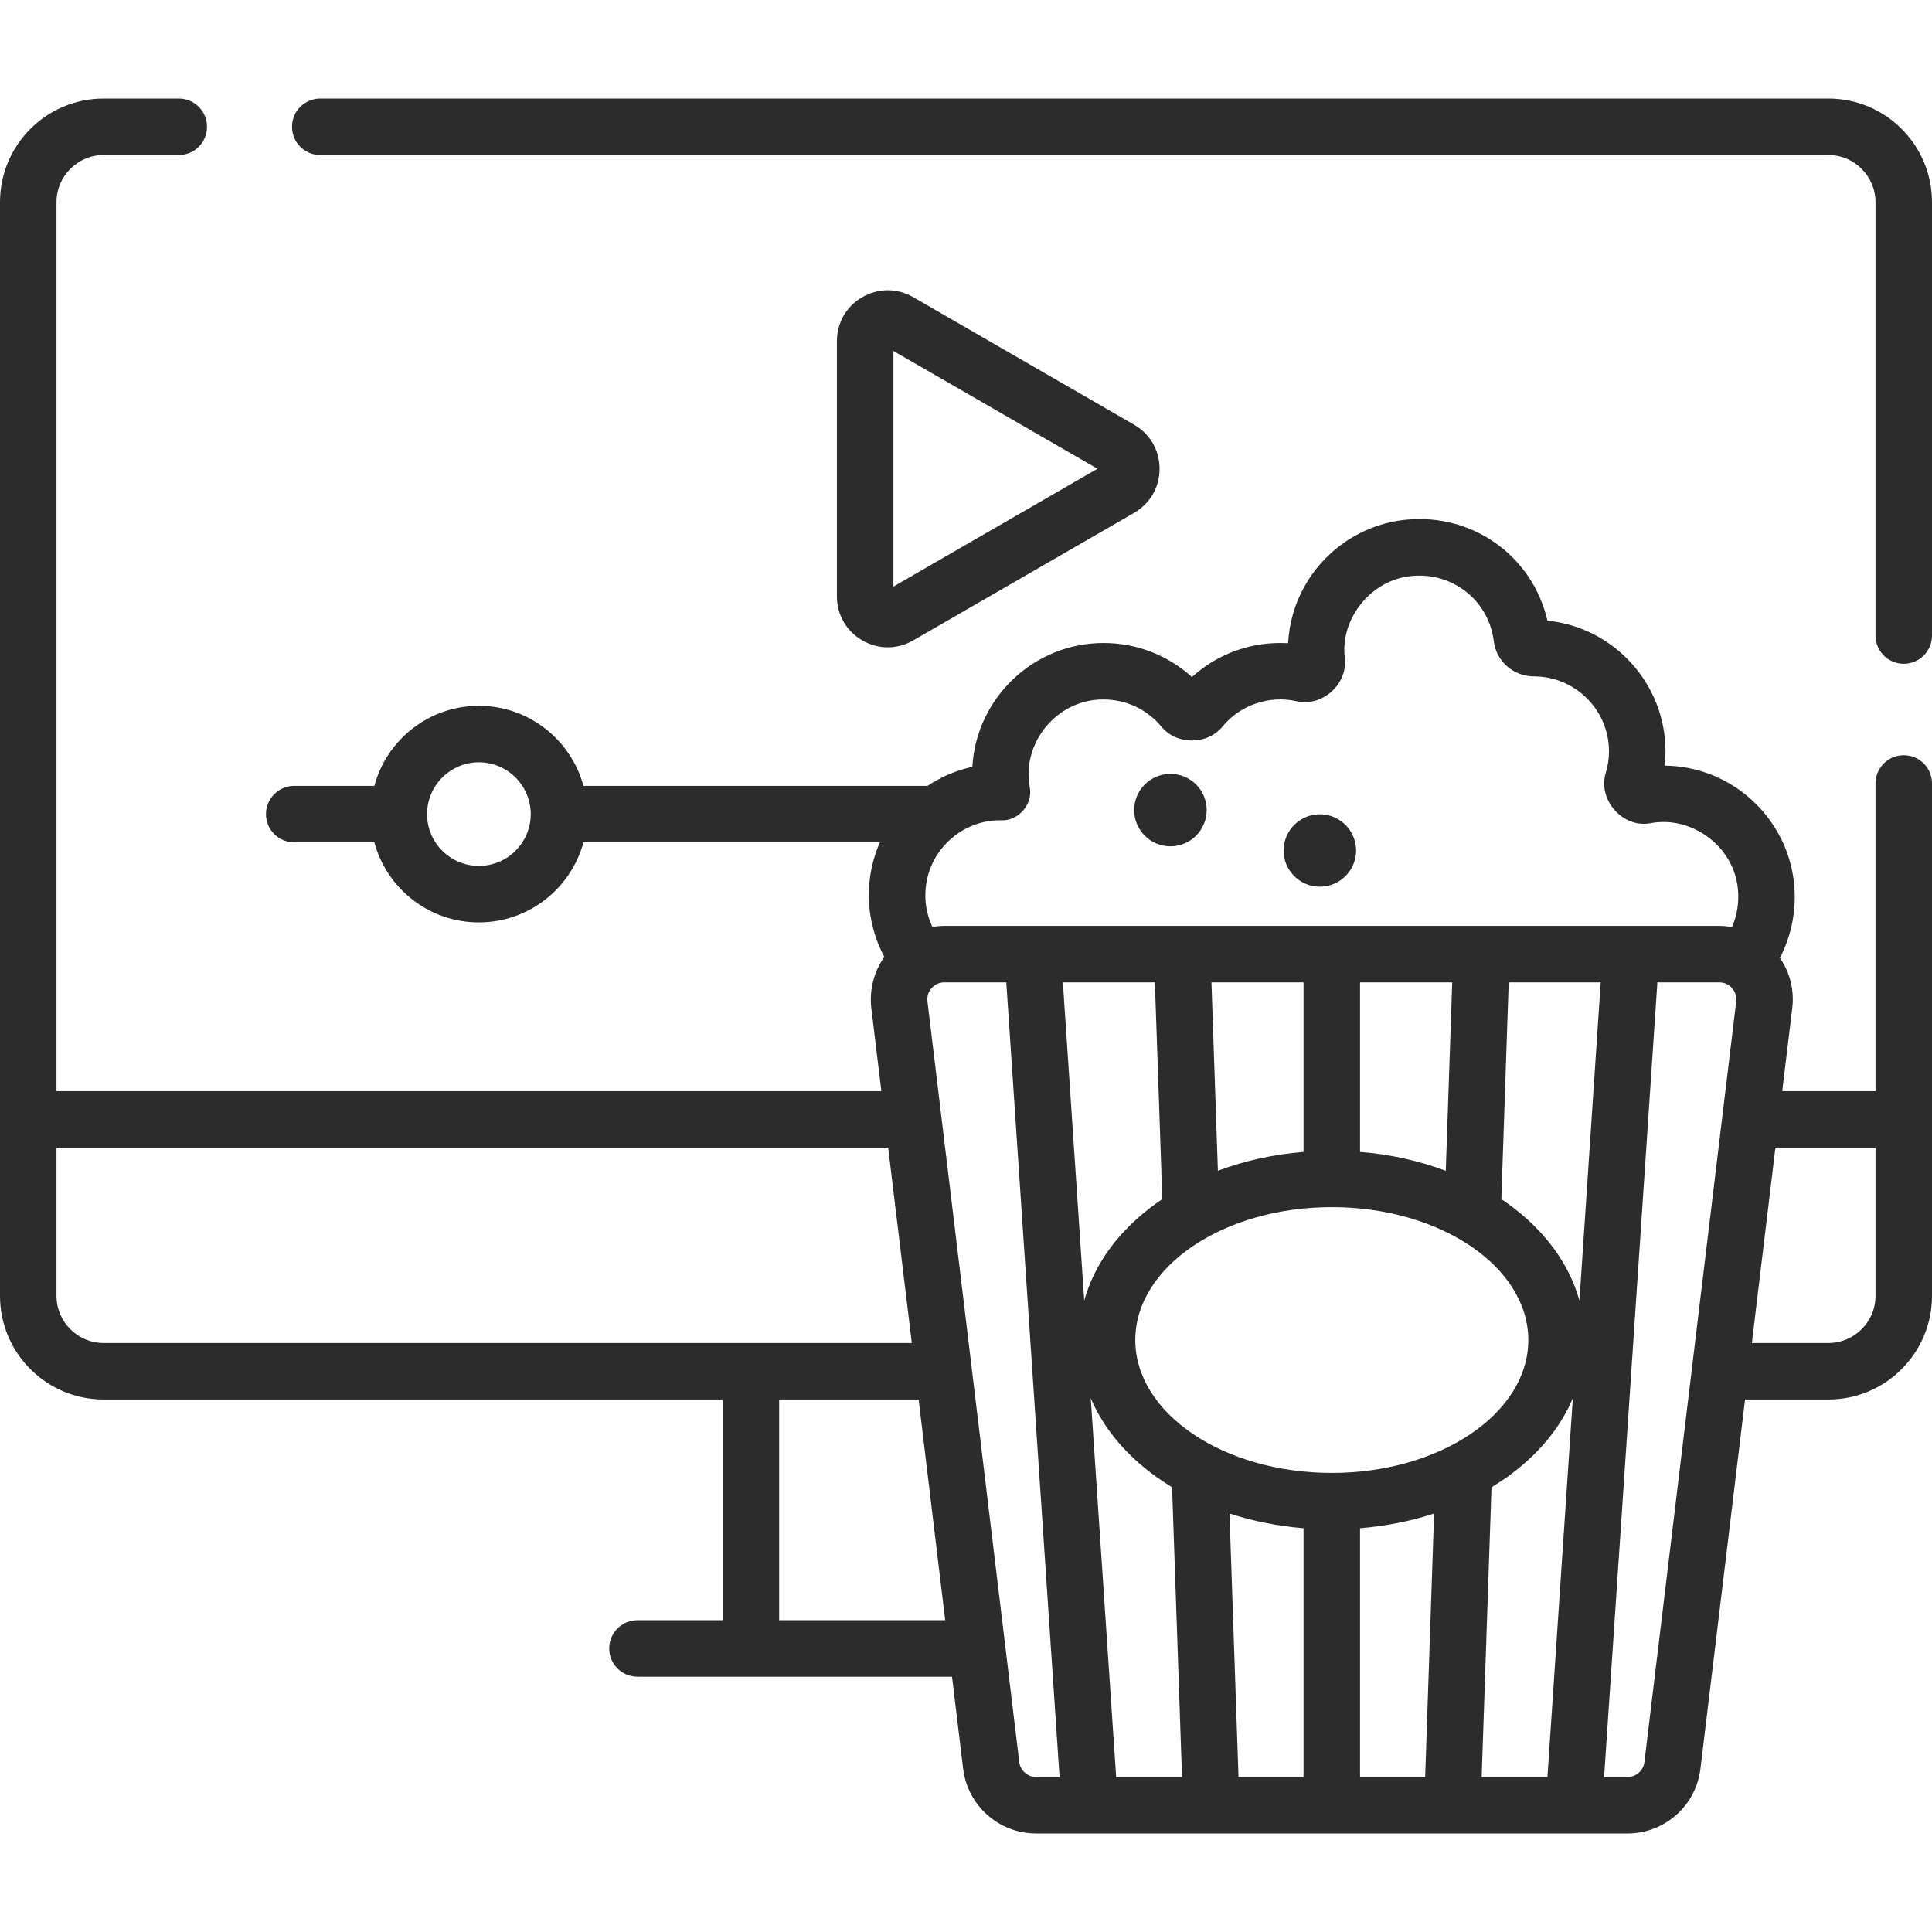 <svg width="21" height="21" viewBox="0 0 21 21" fill="none" xmlns="http://www.w3.org/2000/svg">
<g clip-path="url(#clip0_87_1224)">
<path d="M9.649 7.036C9.744 7.036 9.839 7.011 9.926 6.961L12.328 5.574C12.501 5.474 12.604 5.295 12.604 5.095C12.604 4.896 12.501 4.717 12.328 4.617L9.926 3.23C9.753 3.13 9.546 3.13 9.373 3.23C9.2 3.329 9.097 3.508 9.097 3.708V6.482C9.097 6.682 9.2 6.861 9.373 6.961C9.46 7.011 9.554 7.036 9.649 7.036ZM9.711 3.815L11.929 5.095L9.711 6.376V3.815Z" fill="#2C2C2C"/>
<path d="M12.722 9.199C12.94 9.199 13.116 9.023 13.116 8.805C13.116 8.588 12.94 8.412 12.722 8.412C12.504 8.412 12.328 8.588 12.328 8.805C12.328 9.023 12.504 9.199 12.722 9.199Z" fill="#2C2C2C"/>
<path d="M14.409 9.633C14.624 9.599 14.77 9.396 14.735 9.182C14.7 8.967 14.498 8.821 14.283 8.856C14.069 8.891 13.923 9.093 13.957 9.308C13.992 9.522 14.195 9.668 14.409 9.633Z" fill="#2C2C2C"/>
<path d="M19.874 1.071H3.481C3.311 1.071 3.174 1.208 3.174 1.378C3.174 1.548 3.311 1.685 3.481 1.685H19.874C20.156 1.685 20.386 1.915 20.386 2.197V6.908C20.386 7.077 20.523 7.215 20.693 7.215C20.862 7.215 21 7.077 21 6.908V2.197C21 1.576 20.495 1.071 19.874 1.071Z" fill="#2C2C2C"/>
<path d="M20.693 8.209C20.523 8.209 20.386 8.346 20.386 8.516V11.86H19.372L19.481 10.958C19.505 10.764 19.456 10.57 19.347 10.412C19.476 10.163 19.53 9.88 19.5 9.596C19.429 8.932 18.895 8.399 18.23 8.33C18.185 8.325 18.14 8.323 18.094 8.322C18.1 8.271 18.103 8.219 18.103 8.167C18.103 7.429 17.54 6.82 16.82 6.746C16.66 6.05 16.013 5.577 15.283 5.649C14.643 5.713 14.123 6.201 14.018 6.835C14.01 6.887 14.004 6.939 14.001 6.991C13.973 6.99 13.944 6.989 13.915 6.989C13.557 6.989 13.217 7.122 12.956 7.359C12.694 7.122 12.354 6.989 11.996 6.989C11.236 6.989 10.612 7.586 10.569 8.335C10.395 8.373 10.23 8.444 10.082 8.542H6.342C6.206 8.041 5.748 7.672 5.205 7.672C4.662 7.672 4.204 8.041 4.069 8.542H3.198C3.029 8.542 2.891 8.68 2.891 8.849C2.891 9.019 3.029 9.156 3.198 9.156H4.069C4.204 9.657 4.662 10.026 5.205 10.026C5.748 10.026 6.206 9.657 6.342 9.156H9.564C9.473 9.363 9.432 9.59 9.447 9.823C9.46 10.026 9.517 10.222 9.612 10.401C9.499 10.562 9.448 10.76 9.471 10.958L9.58 11.86H0.614V2.197C0.614 1.915 0.844 1.685 1.126 1.685H1.943C2.113 1.685 2.25 1.548 2.25 1.378C2.25 1.208 2.113 1.071 1.943 1.071H1.126C0.505 1.071 0 1.576 0 2.197V14.086C0 14.707 0.505 15.212 1.126 15.212H7.855V17.611H6.929C6.759 17.611 6.622 17.749 6.622 17.918C6.622 18.088 6.759 18.225 6.929 18.225H10.348L10.469 19.226C10.518 19.627 10.858 19.929 11.262 19.929H17.691C18.094 19.929 18.435 19.627 18.483 19.226L18.968 15.212H19.874C20.495 15.212 21 14.707 21 14.086V8.516C21 8.346 20.863 8.209 20.693 8.209ZM10.873 8.916C11.063 8.932 11.23 8.745 11.193 8.557C11.103 8.066 11.496 7.598 11.996 7.603C12.238 7.603 12.466 7.709 12.621 7.895C12.785 8.101 13.126 8.1 13.29 7.895C13.481 7.663 13.796 7.556 14.089 7.621C14.369 7.69 14.653 7.437 14.617 7.151C14.566 6.717 14.909 6.3 15.343 6.261C15.79 6.216 16.183 6.528 16.237 6.971C16.264 7.188 16.451 7.352 16.673 7.352H16.673C17.123 7.352 17.489 7.718 17.489 8.167C17.489 8.245 17.478 8.321 17.456 8.395C17.36 8.69 17.639 9.008 17.944 8.947C18.395 8.865 18.847 9.204 18.89 9.661C18.905 9.805 18.882 9.948 18.826 10.077C18.781 10.069 18.735 10.064 18.689 10.064H10.264C10.22 10.064 10.178 10.068 10.135 10.075C10.092 9.984 10.066 9.885 10.06 9.785C10.046 9.556 10.123 9.339 10.279 9.174C10.435 9.008 10.646 8.916 10.873 8.916ZM16.105 19.315L16.212 16.166C16.271 16.13 16.328 16.093 16.383 16.054C16.718 15.813 16.96 15.521 17.096 15.198L16.82 19.315H16.105ZM12.132 19.315L11.856 15.198C11.993 15.521 12.235 15.813 12.57 16.054C12.625 16.093 12.682 16.13 12.74 16.166L12.848 19.315H12.132ZM14.476 16.01C13.298 16.01 12.34 15.362 12.34 14.566C12.34 13.769 13.298 13.121 14.476 13.121C15.654 13.121 16.612 13.769 16.612 14.566C16.612 15.362 15.654 16.01 14.476 16.01ZM14.783 12.521V10.678H15.785L15.715 12.726C15.425 12.617 15.111 12.547 14.783 12.521ZM14.169 12.521C13.842 12.547 13.527 12.617 13.238 12.726L13.168 10.678H14.169V12.521H14.169ZM12.553 10.678L12.634 13.034C12.612 13.049 12.591 13.063 12.57 13.078C12.166 13.368 11.897 13.734 11.785 14.137L11.553 10.678H12.553ZM13.364 16.451C13.618 16.534 13.889 16.588 14.169 16.611V19.315H13.462L13.364 16.451ZM14.783 16.611C15.063 16.588 15.334 16.534 15.588 16.451L15.491 19.315H14.783V16.611ZM17.168 14.137C17.056 13.734 16.787 13.368 16.383 13.078C16.362 13.063 16.34 13.049 16.319 13.034L16.399 10.678H17.399L17.168 14.137ZM5.205 9.412C4.895 9.412 4.642 9.16 4.642 8.849C4.642 8.539 4.895 8.286 5.205 8.286C5.516 8.286 5.769 8.539 5.769 8.849C5.769 9.16 5.516 9.412 5.205 9.412ZM0.614 14.086V12.474H9.654L9.911 14.598H1.126C0.844 14.598 0.614 14.368 0.614 14.086ZM8.469 17.611V15.212H9.985L10.274 17.611H8.469ZM11.079 19.153L10.081 10.884C10.072 10.812 10.106 10.763 10.126 10.74C10.147 10.717 10.192 10.678 10.264 10.678H10.938L11.517 19.315H11.262C11.169 19.315 11.09 19.245 11.079 19.153ZM17.874 19.153C17.863 19.245 17.784 19.315 17.691 19.315H17.436L18.015 10.678H18.689C18.761 10.678 18.806 10.717 18.826 10.74C18.847 10.763 18.88 10.812 18.872 10.884L17.874 19.153ZM19.874 14.598H19.042L19.298 12.474H20.386V14.086C20.386 14.368 20.156 14.598 19.874 14.598Z" fill="#2C2C2C"/>
</g>
<defs>
<clipPath id="clip0_87_1224">
<rect width="21" height="21" fill="white"/>
</clipPath>
</defs>
</svg>
